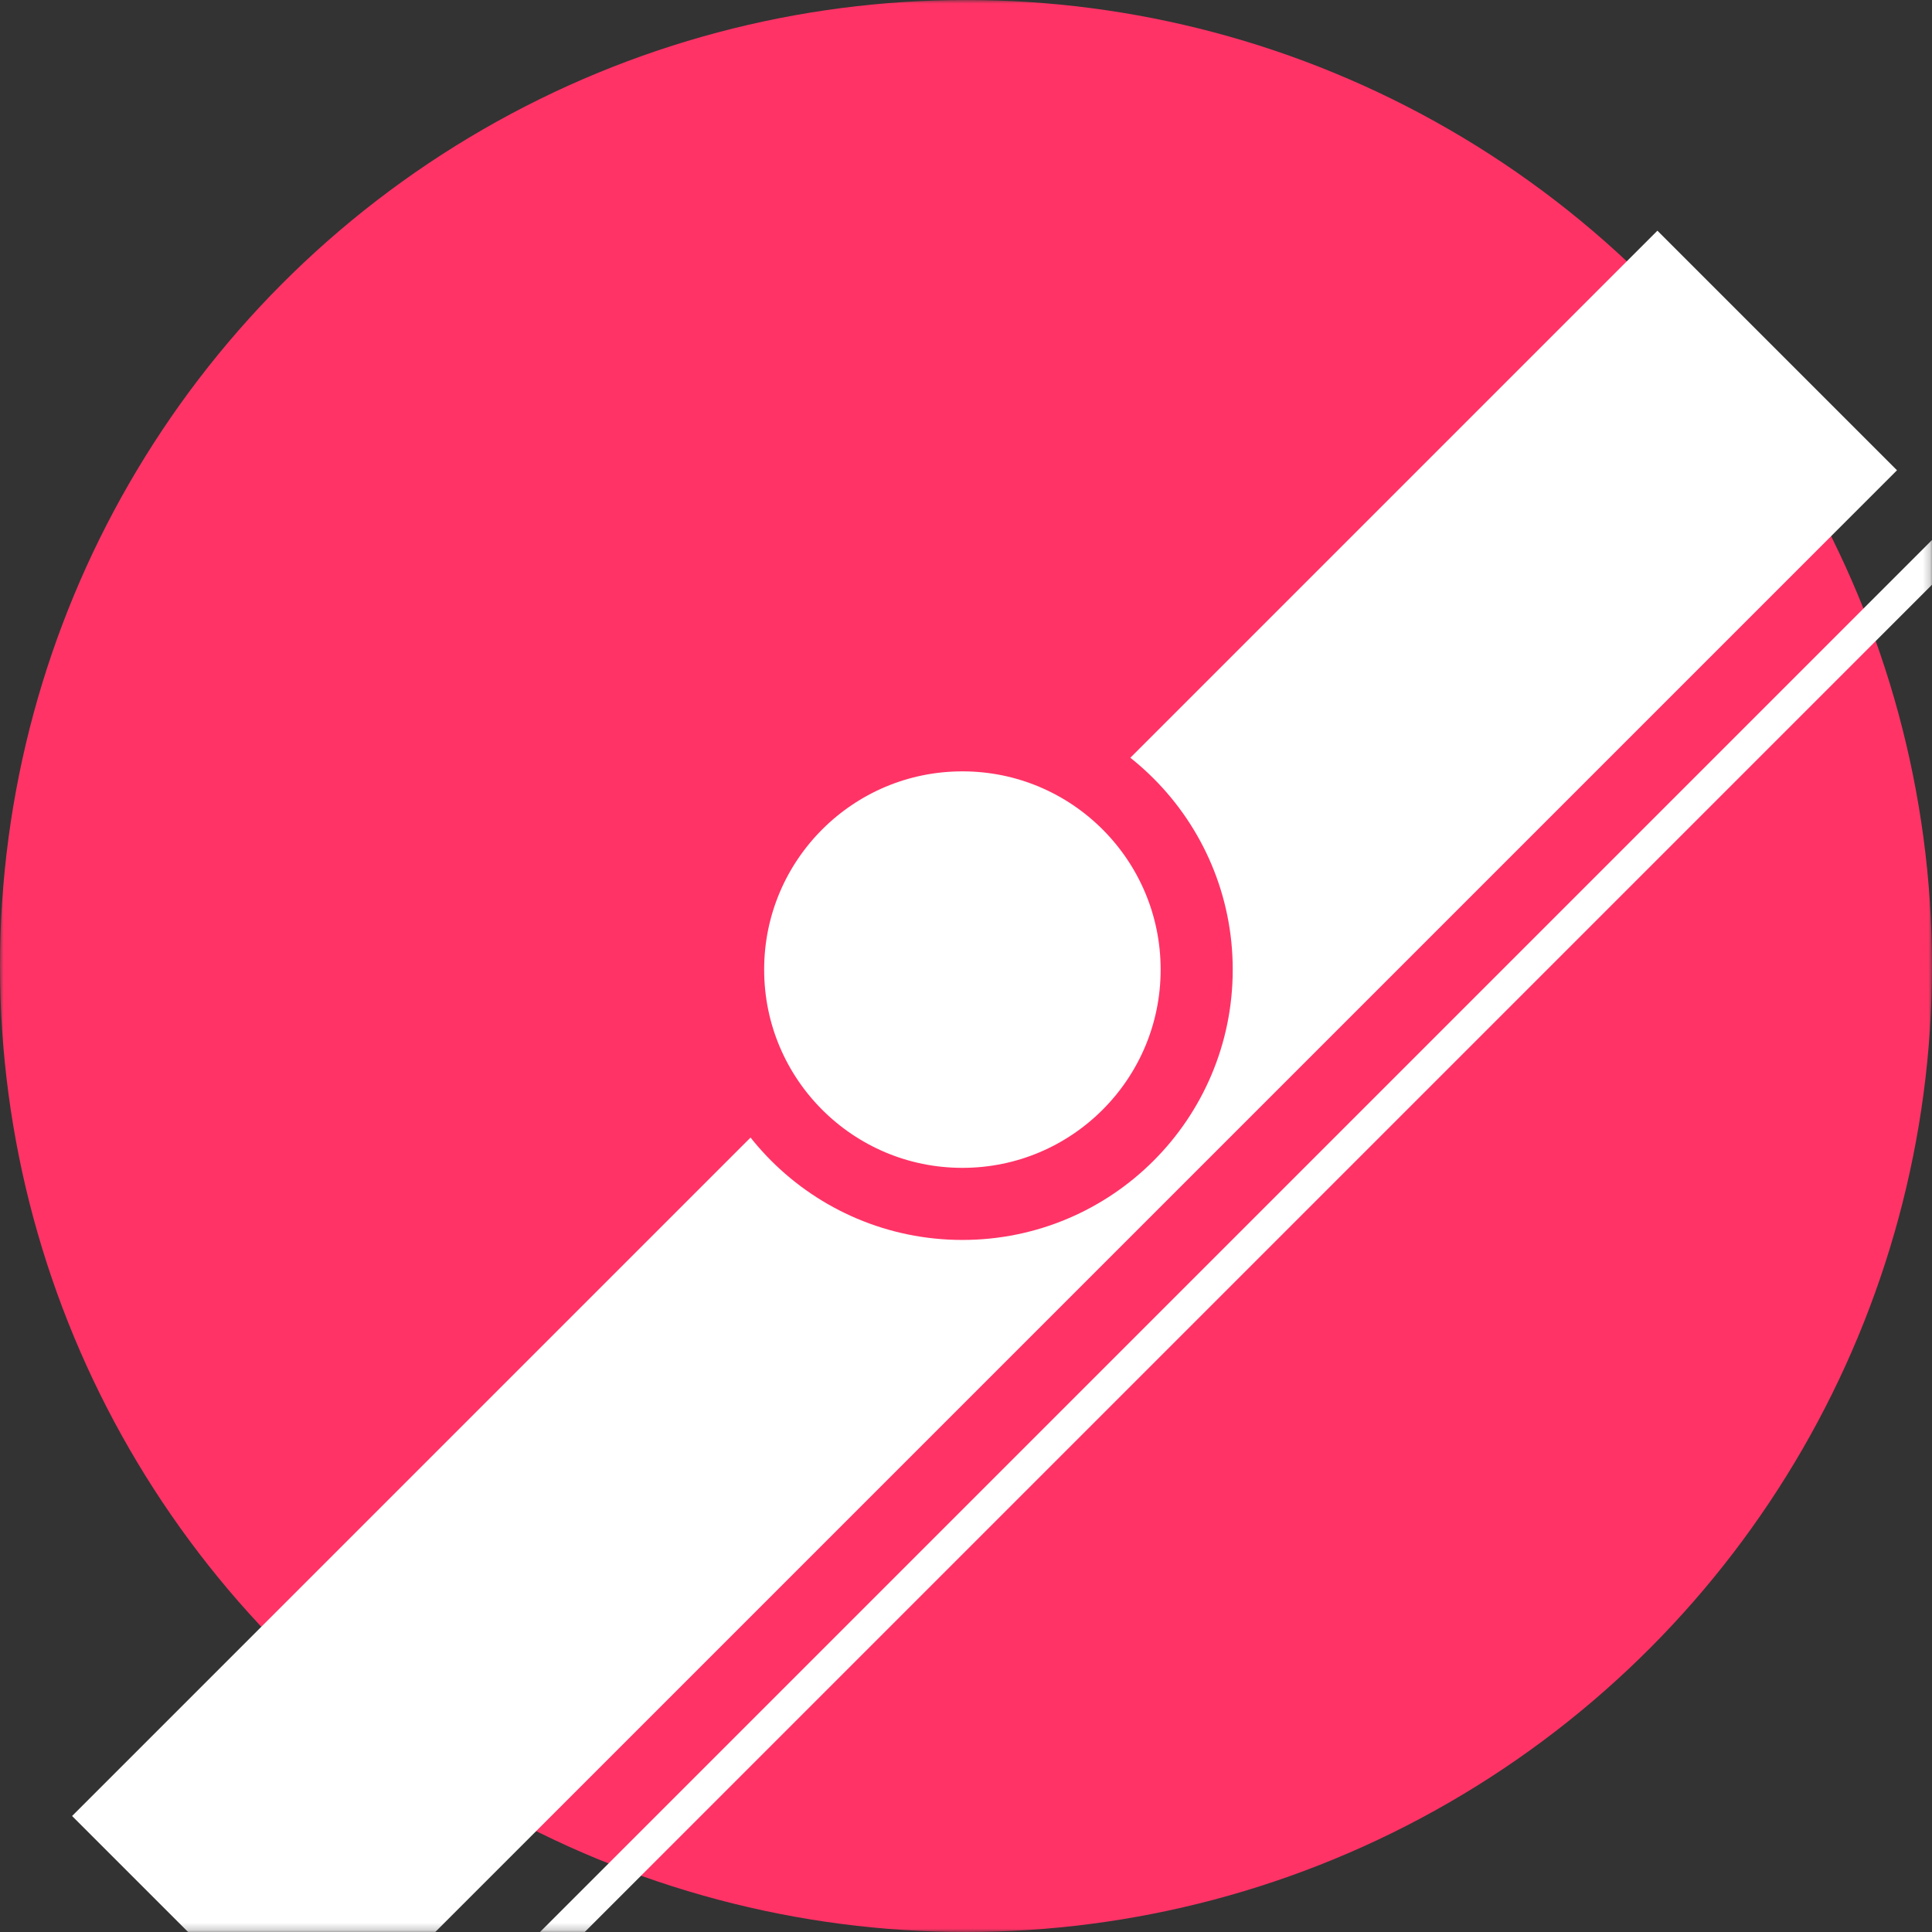 <svg xmlns="http://www.w3.org/2000/svg" xmlns:xlink="http://www.w3.org/1999/xlink" width="268" height="268" viewBox="0 0 268 268">
  <rect x="0" y="0" width="268" height="268" fill="#333333" stroke="none"/>
  <defs>
    <ellipse id="ellipse-1" cx="134" cy="134" rx="129" ry="129"/>
    <mask id="mask-2" x="0" y="0" maskContentUnits="userSpaceOnUse" maskUnits="userSpaceOnUse">
      <rect width="268" height="268" x="0" y="0" fill="white"/>
      <use fill="black" xlink:href="#ellipse-1"/>
    </mask>
    <mask id="mask-3" maskContentUnits="userSpaceOnUse" maskUnits="userSpaceOnUse">
      <rect width="268" height="268" x="0" y="0" fill="black"/>
      <use fill="white" xlink:href="#ellipse-1"/>
    </mask>
    <ellipse id="ellipse-6" cx="133.5" cy="134.5" rx="32.5" ry="32.5"/>
    <mask id="mask-7" x="0" y="0" maskContentUnits="userSpaceOnUse" maskUnits="userSpaceOnUse">
      <rect width="268" height="268" x="0" y="0" fill="black"/>
      <use fill="white" xlink:href="#ellipse-6"/>
    </mask>
  </defs>
  <g>
    <g>
      <use fill="rgb(255,51,102)" xlink:href="#ellipse-1"/>
      <use fill-opacity="0" stroke="rgb(255,51,102)" stroke-linecap="butt" stroke-linejoin="miter" stroke-width="10" mask="url(#mask-2)" xlink:href="#ellipse-1"/>
    </g>
    <g mask="url(#mask-3)">
      <rect width="311" height="47" x="-18.928" y="135.072" fill="rgb(255,255,255)" transform="rotate(-45 136.572 158.572)"/>
      <rect width="311" height="4.386" x="7.006" y="181.313" fill="rgb(255,255,255)" transform="rotate(-45 162.506 183.506)"/>
      <g>
        <use fill="rgb(255,255,255)" xlink:href="#ellipse-6"/>
        <use fill-opacity="0" stroke="rgb(255,51,102)" stroke-linecap="butt" stroke-linejoin="miter" stroke-width="10" mask="url(#mask-7)" xlink:href="#ellipse-6"/>
      </g>
    </g>
  </g>
</svg>
